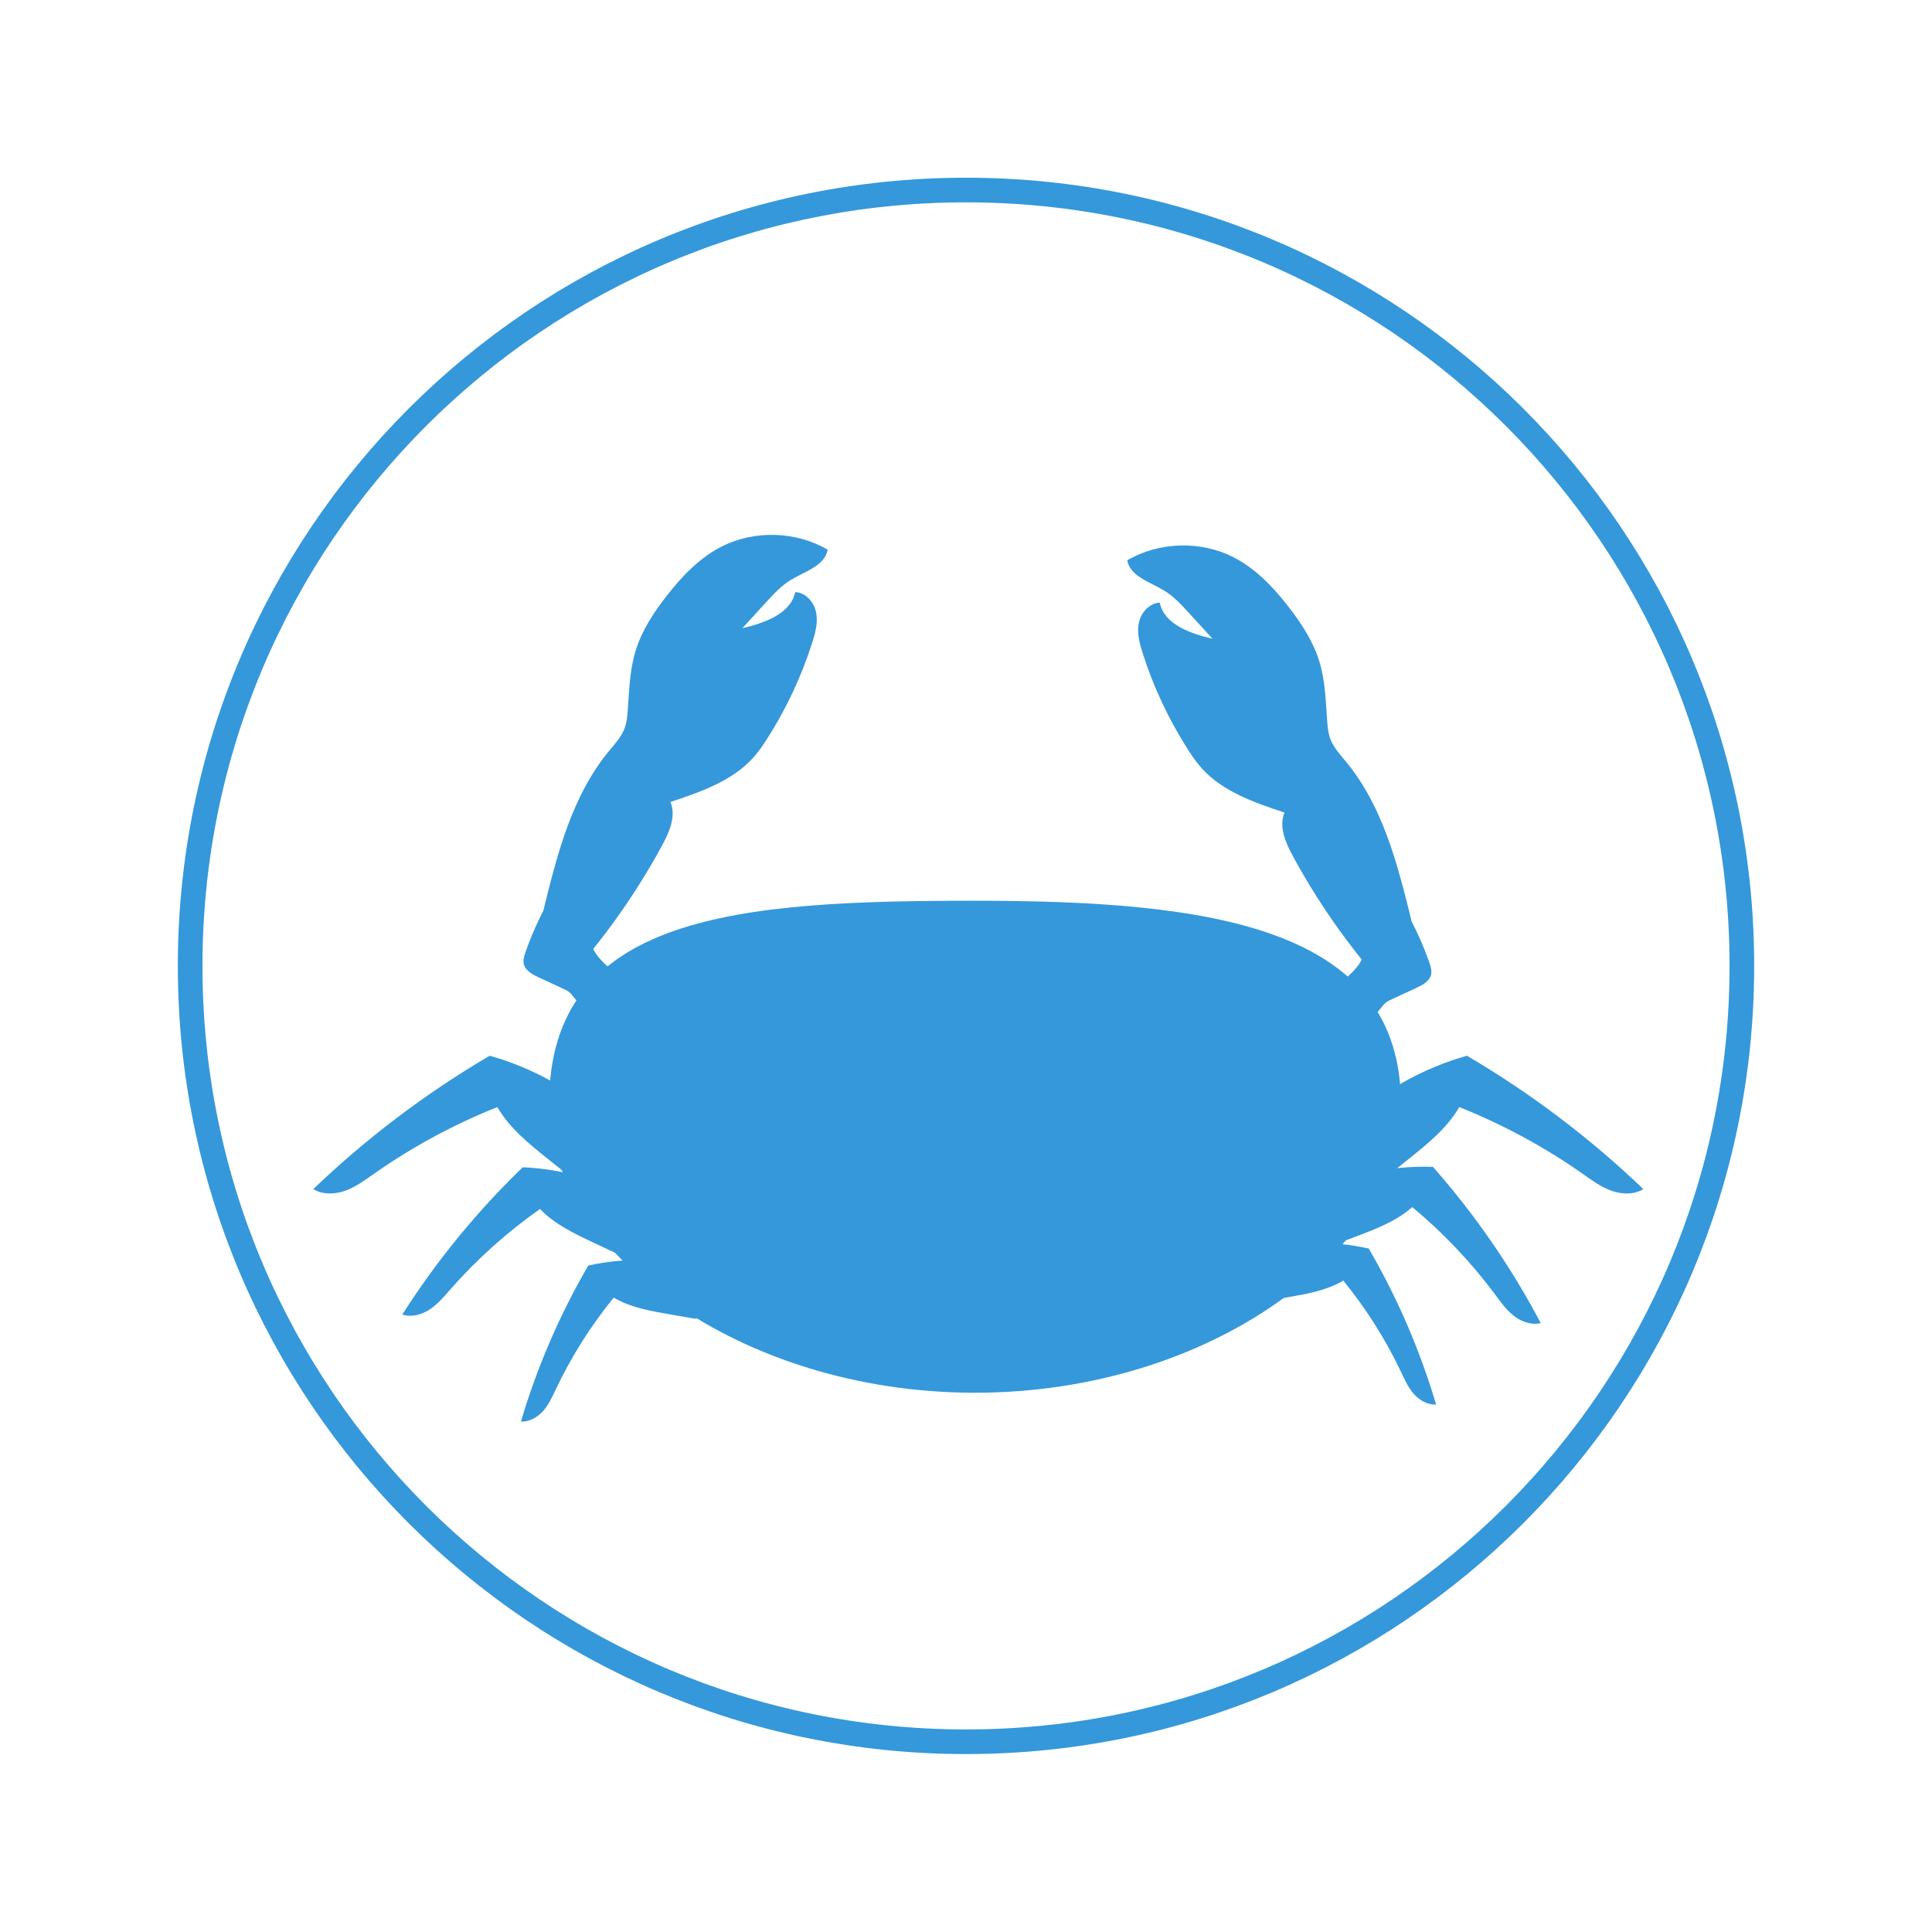 <?xml version="1.0" encoding="UTF-8" standalone="no"?>
<!-- Created with Inkscape (http://www.inkscape.org/) -->

<svg
   xmlns:dc="http://purl.org/dc/elements/1.1/"
   xmlns:cc="http://creativecommons.org/ns#"
   xmlns:rdf="http://www.w3.org/1999/02/22-rdf-syntax-ns#"
   xmlns:svg="http://www.w3.org/2000/svg"
   xmlns="http://www.w3.org/2000/svg"
   xmlns:sodipodi="http://sodipodi.sourceforge.net/DTD/sodipodi-0.dtd"
   xmlns:inkscape="http://www.inkscape.org/namespaces/inkscape"
   id="svg2"
   version="1.1"
   inkscape:version="0.91 r13725"
   xml:space="preserve"
   width="125.013"
   height="125"
   viewBox="0 0 125.013 125"
   sodipodi:docname="crustacens.svg"><defs
     id="defs6"><clipPath
       clipPathUnits="userSpaceOnUse"
       id="clipPath16"><path
         d="m 9.205,9.2 81.599,0 0,81.6 -81.599,0 0,-81.6 z"
         id="path18"
         inkscape:connector-curvature="0" /></clipPath></defs><sodipodi:namedview
     pagecolor="#ffffff"
     bordercolor="#666666"
     borderopacity="1"
     objecttolerance="10"
     gridtolerance="10"
     guidetolerance="10"
     inkscape:pageopacity="0"
     inkscape:pageshadow="2"
     inkscape:window-width="839"
     inkscape:window-height="480"
     id="namedview4"
     showgrid="false"
     inkscape:zoom="1.888"
     inkscape:cx="62.506248"
     inkscape:cy="62.5"
     inkscape:window-x="0"
     inkscape:window-y="0"
     inkscape:window-maximized="0"
     inkscape:current-layer="g10" /><g
     id="g10"
     inkscape:groupmode="layer"
     inkscape:label="crustacens"
     transform="matrix(1.25,0,0,-1.25,0,125)"><g
       id="g12"><g
         id="g14"
         clip-path="url(#clipPath16)"><g
           id="g20"
           transform="translate(72.518,42.86)"><path
             d="m 0,0 c 0,-7.605 -9.871,-14.955 -22.048,-14.955 -12.176,0 -22.047,7.35 -22.047,14.955 0,9.847 9.871,10.513 22.047,10.513 C -9.871,10.513 0,9.18 0,0"
             style="fill:#3498db;fill-opacity:1;fill-rule:nonzero;stroke:none"
             id="path22"
             inkscape:connector-curvature="0" /></g><g
           id="g24"
           transform="translate(28.164,53.02)"><path
             d="m 0,0 c 0.706,2.846 1.461,5.793 3.343,8.081 0.308,0.374 0.65,0.738 0.821,1.187 0.119,0.314 0.148,0.652 0.172,0.986 0.07,1.013 0.1,2.04 0.395,3.014 0.324,1.066 0.951,2.022 1.645,2.906 0.779,0.991 1.676,1.933 2.813,2.512 1.695,0.864 3.853,0.8 5.49,-0.162 -0.142,-0.835 -1.191,-1.124 -1.927,-1.578 -0.481,-0.296 -0.867,-0.715 -1.246,-1.129 -0.414,-0.453 -0.829,-0.906 -1.244,-1.358 1.149,0.272 2.507,0.746 2.737,1.872 0.549,-0.026 0.977,-0.526 1.082,-1.049 C 14.187,14.758 14.043,14.22 13.88,13.71 13.33,11.985 12.556,10.328 11.58,8.789 11.351,8.428 11.11,8.073 10.822,7.754 9.736,6.55 8.101,5.984 6.542,5.465 6.847,4.729 6.483,3.904 6.102,3.202 4.917,1.02 3.5,-1.044 1.88,-2.946 1.592,-2.585 1.25,-2.34 0.963,-1.979 0.721,-1.917 0.56,-1.702 0.419,-1.501 c -0.184,0.214 -0.367,0.428 -0.551,0.643 -0.054,0.063 -0.112,0.138 -0.097,0.219 0.01,0.051 0.047,0.092 0.083,0.131 C 0.004,-0.346 -0.053,-0.212 0,0"
             style="fill:#3498db;fill-opacity:1;fill-rule:nonzero;stroke:none"
             id="path26"
             inkscape:connector-curvature="0" /></g><g
           id="g28"
           transform="translate(28.584,53.294)"><path
             d="m 0,0 c -0.076,-0.003 -0.151,-0.006 -0.227,-0.008 -0.455,-0.822 -0.84,-1.681 -1.151,-2.563 -0.072,-0.205 -0.141,-0.425 -0.088,-0.635 0.085,-0.341 0.447,-0.534 0.773,-0.685 0.426,-0.197 0.852,-0.395 1.278,-0.592 0.106,-0.05 0.213,-0.1 0.303,-0.173 C 0.98,-4.731 1.05,-4.827 1.122,-4.919 1.817,-5.803 2.843,-6.437 3.963,-6.672 3.75,-6.488 3.596,-6.239 3.528,-5.97 3.191,-5.878 3.176,-5.432 3.047,-5.117 2.972,-4.935 4.078,-4.548 3.963,-4.388 3.394,-3.601 1.906,-2.837 2.035,-1.883 1.563,-1.399 1.091,-0.885 0.619,-0.4 0.499,-0.277 0.359,-0.145 0.185,-0.141 0.101,-0.138 0.018,-0.167 -0.066,-0.157 -0.149,-0.148 -0.026,-0.077 0,0"
             style="fill:#3498db;fill-opacity:1;fill-rule:nonzero;stroke:none"
             id="path30"
             inkscape:connector-curvature="0" /></g><g
           id="g32"
           transform="translate(73.033,52.472)"><path
             d="m 0,0 c -0.706,2.846 -1.461,5.793 -3.343,8.081 -0.308,0.374 -0.65,0.738 -0.821,1.187 -0.119,0.314 -0.148,0.652 -0.171,0.986 -0.071,1.013 -0.101,2.04 -0.396,3.014 -0.323,1.066 -0.951,2.021 -1.645,2.906 -0.779,0.991 -1.676,1.933 -2.813,2.512 -1.694,0.864 -3.853,0.8 -5.49,-0.162 0.142,-0.835 1.191,-1.124 1.927,-1.578 0.482,-0.296 0.867,-0.715 1.246,-1.129 0.414,-0.453 0.829,-0.906 1.244,-1.358 -1.149,0.272 -2.507,0.746 -2.737,1.872 -0.549,-0.026 -0.977,-0.526 -1.082,-1.049 -0.106,-0.524 0.038,-1.062 0.201,-1.572 0.55,-1.725 1.325,-3.383 2.3,-4.921 0.229,-0.361 0.47,-0.716 0.758,-1.035 1.086,-1.204 2.721,-1.77 4.281,-2.289 -0.306,-0.736 0.058,-1.561 0.439,-2.263 1.185,-2.183 2.602,-4.246 4.222,-6.148 0.288,0.361 0.63,0.606 0.918,0.967 0.241,0.062 0.402,0.277 0.543,0.478 0.184,0.214 0.367,0.428 0.551,0.642 0.054,0.064 0.112,0.139 0.097,0.22 -0.01,0.051 -0.047,0.092 -0.083,0.13 C -0.004,-0.346 0.053,-0.212 0,0"
             style="fill:#3498db;fill-opacity:1;fill-rule:nonzero;stroke:none"
             id="path34"
             inkscape:connector-curvature="0" /></g><g
           id="g36"
           transform="translate(72.612,52.746)"><path
             d="M 0,0 C 0.076,-0.003 0.151,-0.006 0.227,-0.009 0.682,-0.83 1.067,-1.688 1.378,-2.571 1.45,-2.776 1.518,-2.996 1.466,-3.206 1.381,-3.547 1.019,-3.74 0.692,-3.891 0.267,-4.088 -0.159,-4.286 -0.585,-4.483 c -0.106,-0.05 -0.213,-0.099 -0.303,-0.173 -0.092,-0.075 -0.162,-0.17 -0.234,-0.263 -0.695,-0.884 -1.721,-1.518 -2.841,-1.753 0.213,0.184 0.367,0.433 0.435,0.702 0.336,0.092 0.352,0.538 0.481,0.853 0.075,0.182 -1.031,0.569 -0.916,0.729 0.569,0.787 2.057,1.551 1.928,2.505 0.472,0.484 0.944,0.998 1.416,1.483 0.12,0.123 0.26,0.255 0.434,0.259 0.084,0.003 0.167,-0.026 0.251,-0.016 C 0.149,-0.148 0.026,-0.077 0,0"
             style="fill:#3498db;fill-opacity:1;fill-rule:nonzero;stroke:none"
             id="path38"
             inkscape:connector-curvature="0" /></g><g
           id="g40"
           transform="translate(31.515,41.864)"><path
             d="m 0,0 c -1.722,1.626 -3.859,2.835 -6.166,3.486 -3.309,-1.944 -6.38,-4.267 -9.132,-6.905 0.486,-0.299 1.124,-0.275 1.663,-0.08 0.538,0.195 1.003,0.54 1.469,0.867 1.981,1.393 4.133,2.557 6.396,3.46 0.632,-1.092 1.651,-1.914 2.647,-2.709 0.466,-0.373 0.932,-0.745 1.398,-1.117 0.498,0.428 1.047,0.968 1.544,1.397 0.124,0.107 0.251,0.217 0.331,0.358 0.212,0.372 0.046,0.832 -0.122,1.225 C -0.043,-0.026 -0.051,-0.049 0,0"
             style="fill:#3498db;fill-opacity:1;fill-rule:nonzero;stroke:none"
             id="path42"
             inkscape:connector-curvature="0" /></g><g
           id="g44"
           transform="translate(69.77,41.864)"><path
             d="m 0,0 c 1.722,1.626 3.859,2.835 6.166,3.486 3.309,-1.944 6.38,-4.267 9.132,-6.905 -0.486,-0.299 -1.124,-0.275 -1.663,-0.08 -0.538,0.195 -1.003,0.54 -1.469,0.867 C 10.185,-1.239 8.033,-0.075 5.77,0.828 5.138,-0.264 4.119,-1.086 3.123,-1.881 2.657,-2.254 2.191,-2.626 1.724,-2.998 1.227,-2.57 0.678,-2.03 0.181,-1.601 0.057,-1.494 -0.07,-1.384 -0.15,-1.243 -0.362,-0.871 -0.196,-0.411 -0.028,-0.018 0.043,-0.026 0.051,-0.049 0,0"
             style="fill:#3498db;fill-opacity:1;fill-rule:nonzero;stroke:none"
             id="path46"
             inkscape:connector-curvature="0" /></g><g
           id="g48"
           transform="translate(32.984,37.864)"><path
             d="m 0,0 c -1.792,1.028 -3.846,1.621 -5.925,1.712 -2.376,-2.293 -4.473,-4.857 -6.233,-7.623 0.471,-0.156 1.003,-0.009 1.416,0.262 0.412,0.271 0.731,0.653 1.054,1.021 1.375,1.566 2.941,2.973 4.657,4.181 0.761,-0.794 1.792,-1.284 2.798,-1.756 l 1.413,-0.663 c 0.328,0.459 0.677,1.023 1.005,1.482 0.082,0.115 0.166,0.232 0.204,0.367 0.099,0.356 -0.137,0.71 -0.362,1.007 C -0.031,-0.03 -0.032,-0.051 0,0"
             style="fill:#3498db;fill-opacity:1;fill-rule:nonzero;stroke:none"
             id="path50"
             inkscape:connector-curvature="0" /></g><g
           id="g52"
           transform="translate(68.129,38.354)"><path
             d="m 0,0 c 1.871,0.884 3.968,1.315 6.048,1.243 2.178,-2.472 4.054,-5.192 5.579,-8.087 -0.483,-0.118 -1.001,0.07 -1.389,0.373 -0.389,0.302 -0.675,0.708 -0.967,1.1 C 8.032,-3.703 6.587,-2.178 4.978,-0.84 4.153,-1.571 3.085,-1.978 2.042,-2.37 1.555,-2.554 1.067,-2.738 0.579,-2.921 0.29,-2.438 -0.01,-1.848 -0.3,-1.365 c -0.072,0.121 -0.145,0.245 -0.172,0.382 -0.07,0.362 0.195,0.697 0.444,0.976 C 0.028,-0.033 0.028,-0.054 0,0"
             style="fill:#3498db;fill-opacity:1;fill-rule:nonzero;stroke:none"
             id="path54"
             inkscape:connector-curvature="0" /></g><g
           id="g56"
           transform="translate(36.014,34.404)"><path
             d="m 0,0 c -1.809,0.467 -3.737,0.496 -5.561,0.084 -1.482,-2.547 -2.655,-5.263 -3.486,-8.074 0.448,-0.024 0.871,0.229 1.161,0.561 0.289,0.333 0.469,0.739 0.657,1.134 0.797,1.68 1.802,3.268 2.984,4.72 0.859,-0.508 1.874,-0.689 2.864,-0.86 0.463,-0.08 0.926,-0.161 1.389,-0.241 0.17,0.475 0.33,1.046 0.499,1.521 0.043,0.119 0.085,0.24 0.085,0.366 C 0.589,-0.457 0.295,-0.206 0.026,-0.002 -0.019,-0.033 -0.015,-0.052 0,0"
             style="fill:#3498db;fill-opacity:1;fill-rule:nonzero;stroke:none"
             id="path58"
             inkscape:connector-curvature="0" /></g><g
           id="g60"
           transform="translate(65.292,35.284)"><path
             d="M 0,0 C 1.809,0.467 3.737,0.496 5.561,0.084 7.043,-2.463 8.216,-5.179 9.047,-7.99 8.599,-8.014 8.175,-7.761 7.886,-7.429 7.597,-7.096 7.417,-6.69 7.229,-6.295 6.432,-4.615 5.427,-3.027 4.245,-1.575 3.386,-2.083 2.371,-2.264 1.381,-2.435 0.918,-2.515 0.455,-2.596 -0.008,-2.676 c -0.17,0.475 -0.33,1.046 -0.499,1.521 -0.043,0.119 -0.086,0.24 -0.084,0.366 0.002,0.332 0.296,0.583 0.565,0.787 C 0.019,-0.033 0.015,-0.052 0,0"
             style="fill:#3498db;fill-opacity:1;fill-rule:nonzero;stroke:none"
             id="path62"
             inkscape:connector-curvature="0" /></g><g
           id="g64"
           transform="translate(90.168,50)"><path
             d="m 0,0 c 0,-22.181 -17.981,-40.162 -40.162,-40.162 -22.182,0 -40.163,17.981 -40.163,40.162 0,22.181 17.981,40.163 40.163,40.163 C -17.981,40.163 0,22.181 0,0 Z"
             style="fill:none;stroke:#3498db;stroke-width:1.275;stroke-linecap:butt;stroke-linejoin:miter;stroke-miterlimit:10;stroke-dasharray:none;stroke-opacity:1"
             id="path66"
             inkscape:connector-curvature="0" /></g></g></g></g></svg>
